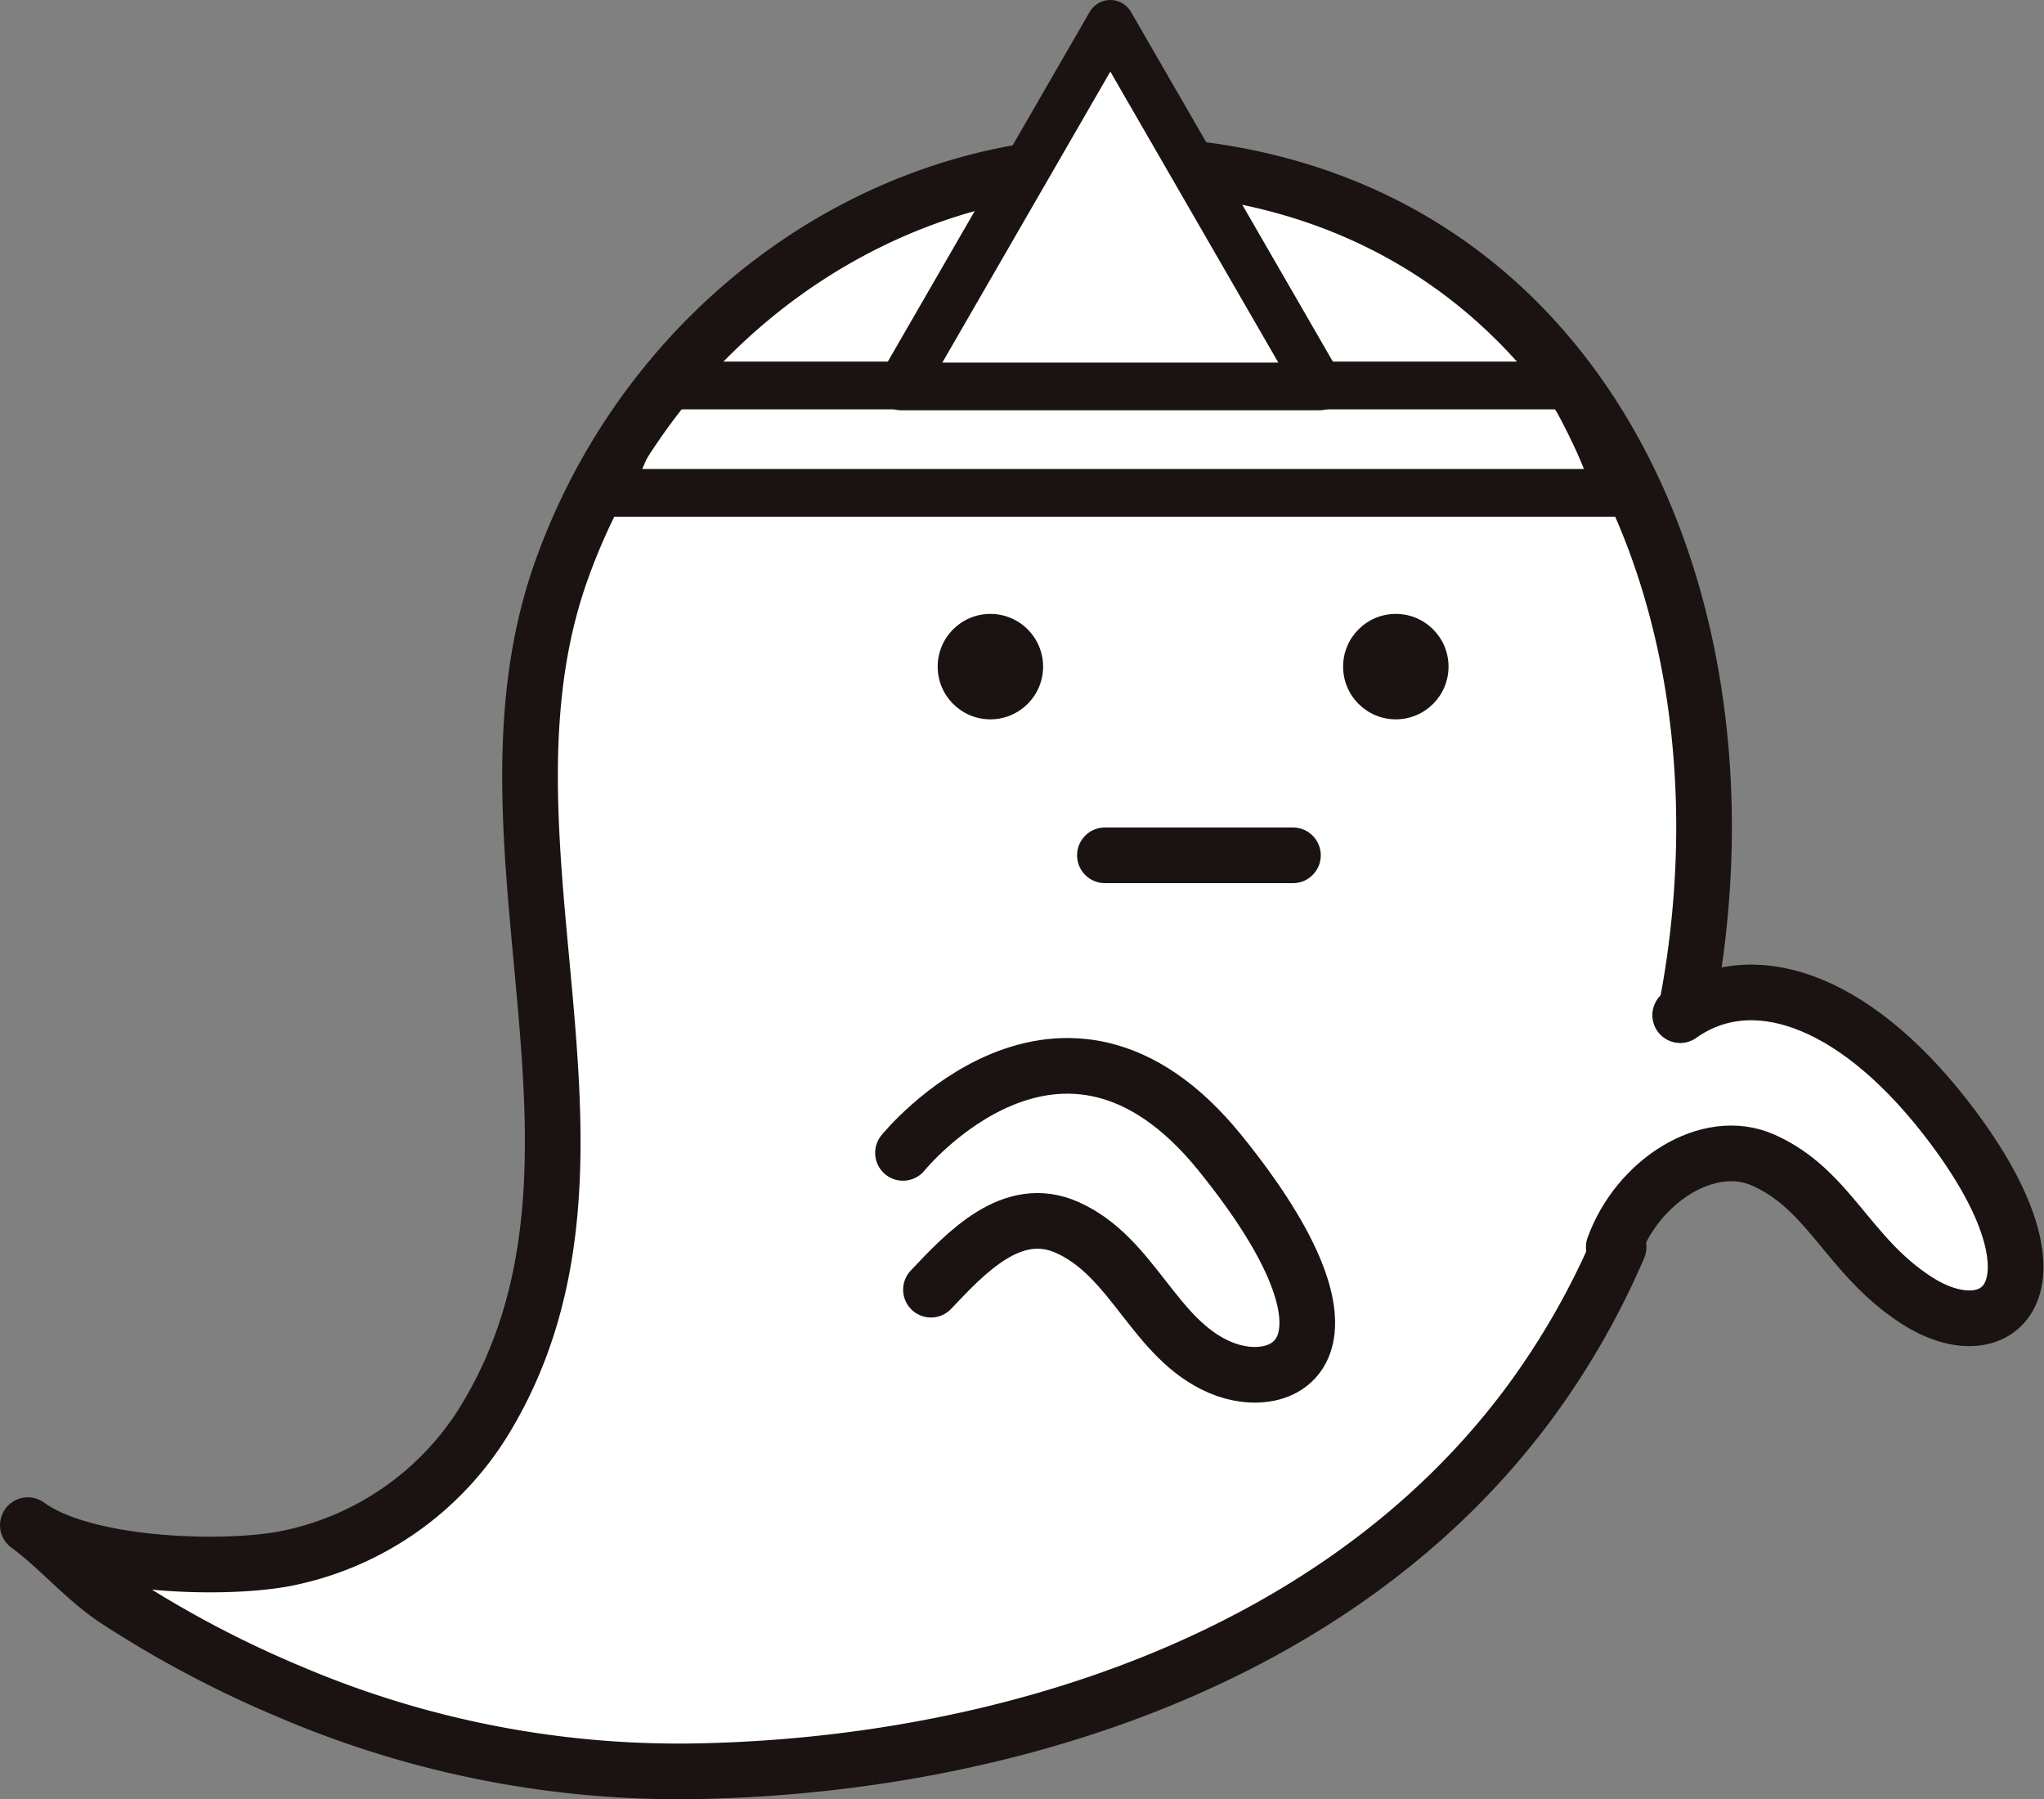 <svg xmlns="http://www.w3.org/2000/svg" width="257.069" height="226.254" viewBox="0 0 257.069 226.254"><rect x="0" y="0" width="257.069" height="226.254" fill="#808080" stroke="none"/><defs><style>.a,.d,.f{fill:#fff;}.a,.c,.d,.e,.f{stroke:#1a1311;stroke-linecap:round;}.a,.e,.f{stroke-linejoin:round;}.a,.c,.d{stroke-width:7px;}.b{fill:#1a1311;}.c,.e{fill:none;}.c,.d{stroke-miterlimit:10;}.e,.f{stroke-width:6px;}</style></defs><g transform="translate(3.5 3)"><path class="a" d="M373.913,637.833a98.588,98.588,0,0,1-11.161,19.5c-24.195,32.772-66.836,45.627-104.431,46.4a124.447,124.447,0,0,1-51.672-10.046,136.286,136.286,0,0,1-21.7-11.5c-4.01-2.644-7.209-6.538-11.1-9.39,6.981,5.117,23.9,5.694,31.973,4.286a37.967,37.967,0,0,0,25.617-17.729c14.409-23.928,6.059-51.673,5.589-78.448-.169-9.566.67-19.007,3.91-28.106,10.849-30.465,38.924-51.146,69.457-51.146,58.151,0,82.391,54.736,71.876,107.091" transform="translate(-173.845 -484.011)"/><ellipse class="b" cx="6.629" cy="6.629" rx="6.629" ry="6.629" transform="translate(165.42 74.197)"/><ellipse class="b" cx="6.629" cy="6.629" rx="6.629" ry="6.629" transform="translate(114.429 74.197)"/><line class="c" x1="23.648" transform="translate(135.462 104.554)"/><path class="d" d="M148.259,593.644c8.825-6.287,21.544-2.283,33.319,12.8,16.4,21.008,6.987,29.923-3.647,23.022-8.578-5.565-10.871-13.89-19.232-17.6-6.879-3.055-15.77,2.614-18.794,10.946" transform="translate(59.553 -468.99)"/><path class="c" d="M216.109,609.623s19.935-24.625,39.869,0,8.208,30.489,0,26.97c-8.31-3.562-10.87-13.891-19.232-17.6-6.878-3.053-12.613,3.068-17.119,7.831" transform="translate(-106.043 -467.65)"/><path class="e" d="M303.914,525.488H189.781s-2.488,1.775-6.885,13.5H309.87S309.171,534.794,303.914,525.488Z" transform="translate(-110.034 -480.015)"/><path class="f" d="M241.105,486.609,267.428,532.2H214.783Z" transform="translate(-104.962 -486.609)"/></g></svg>